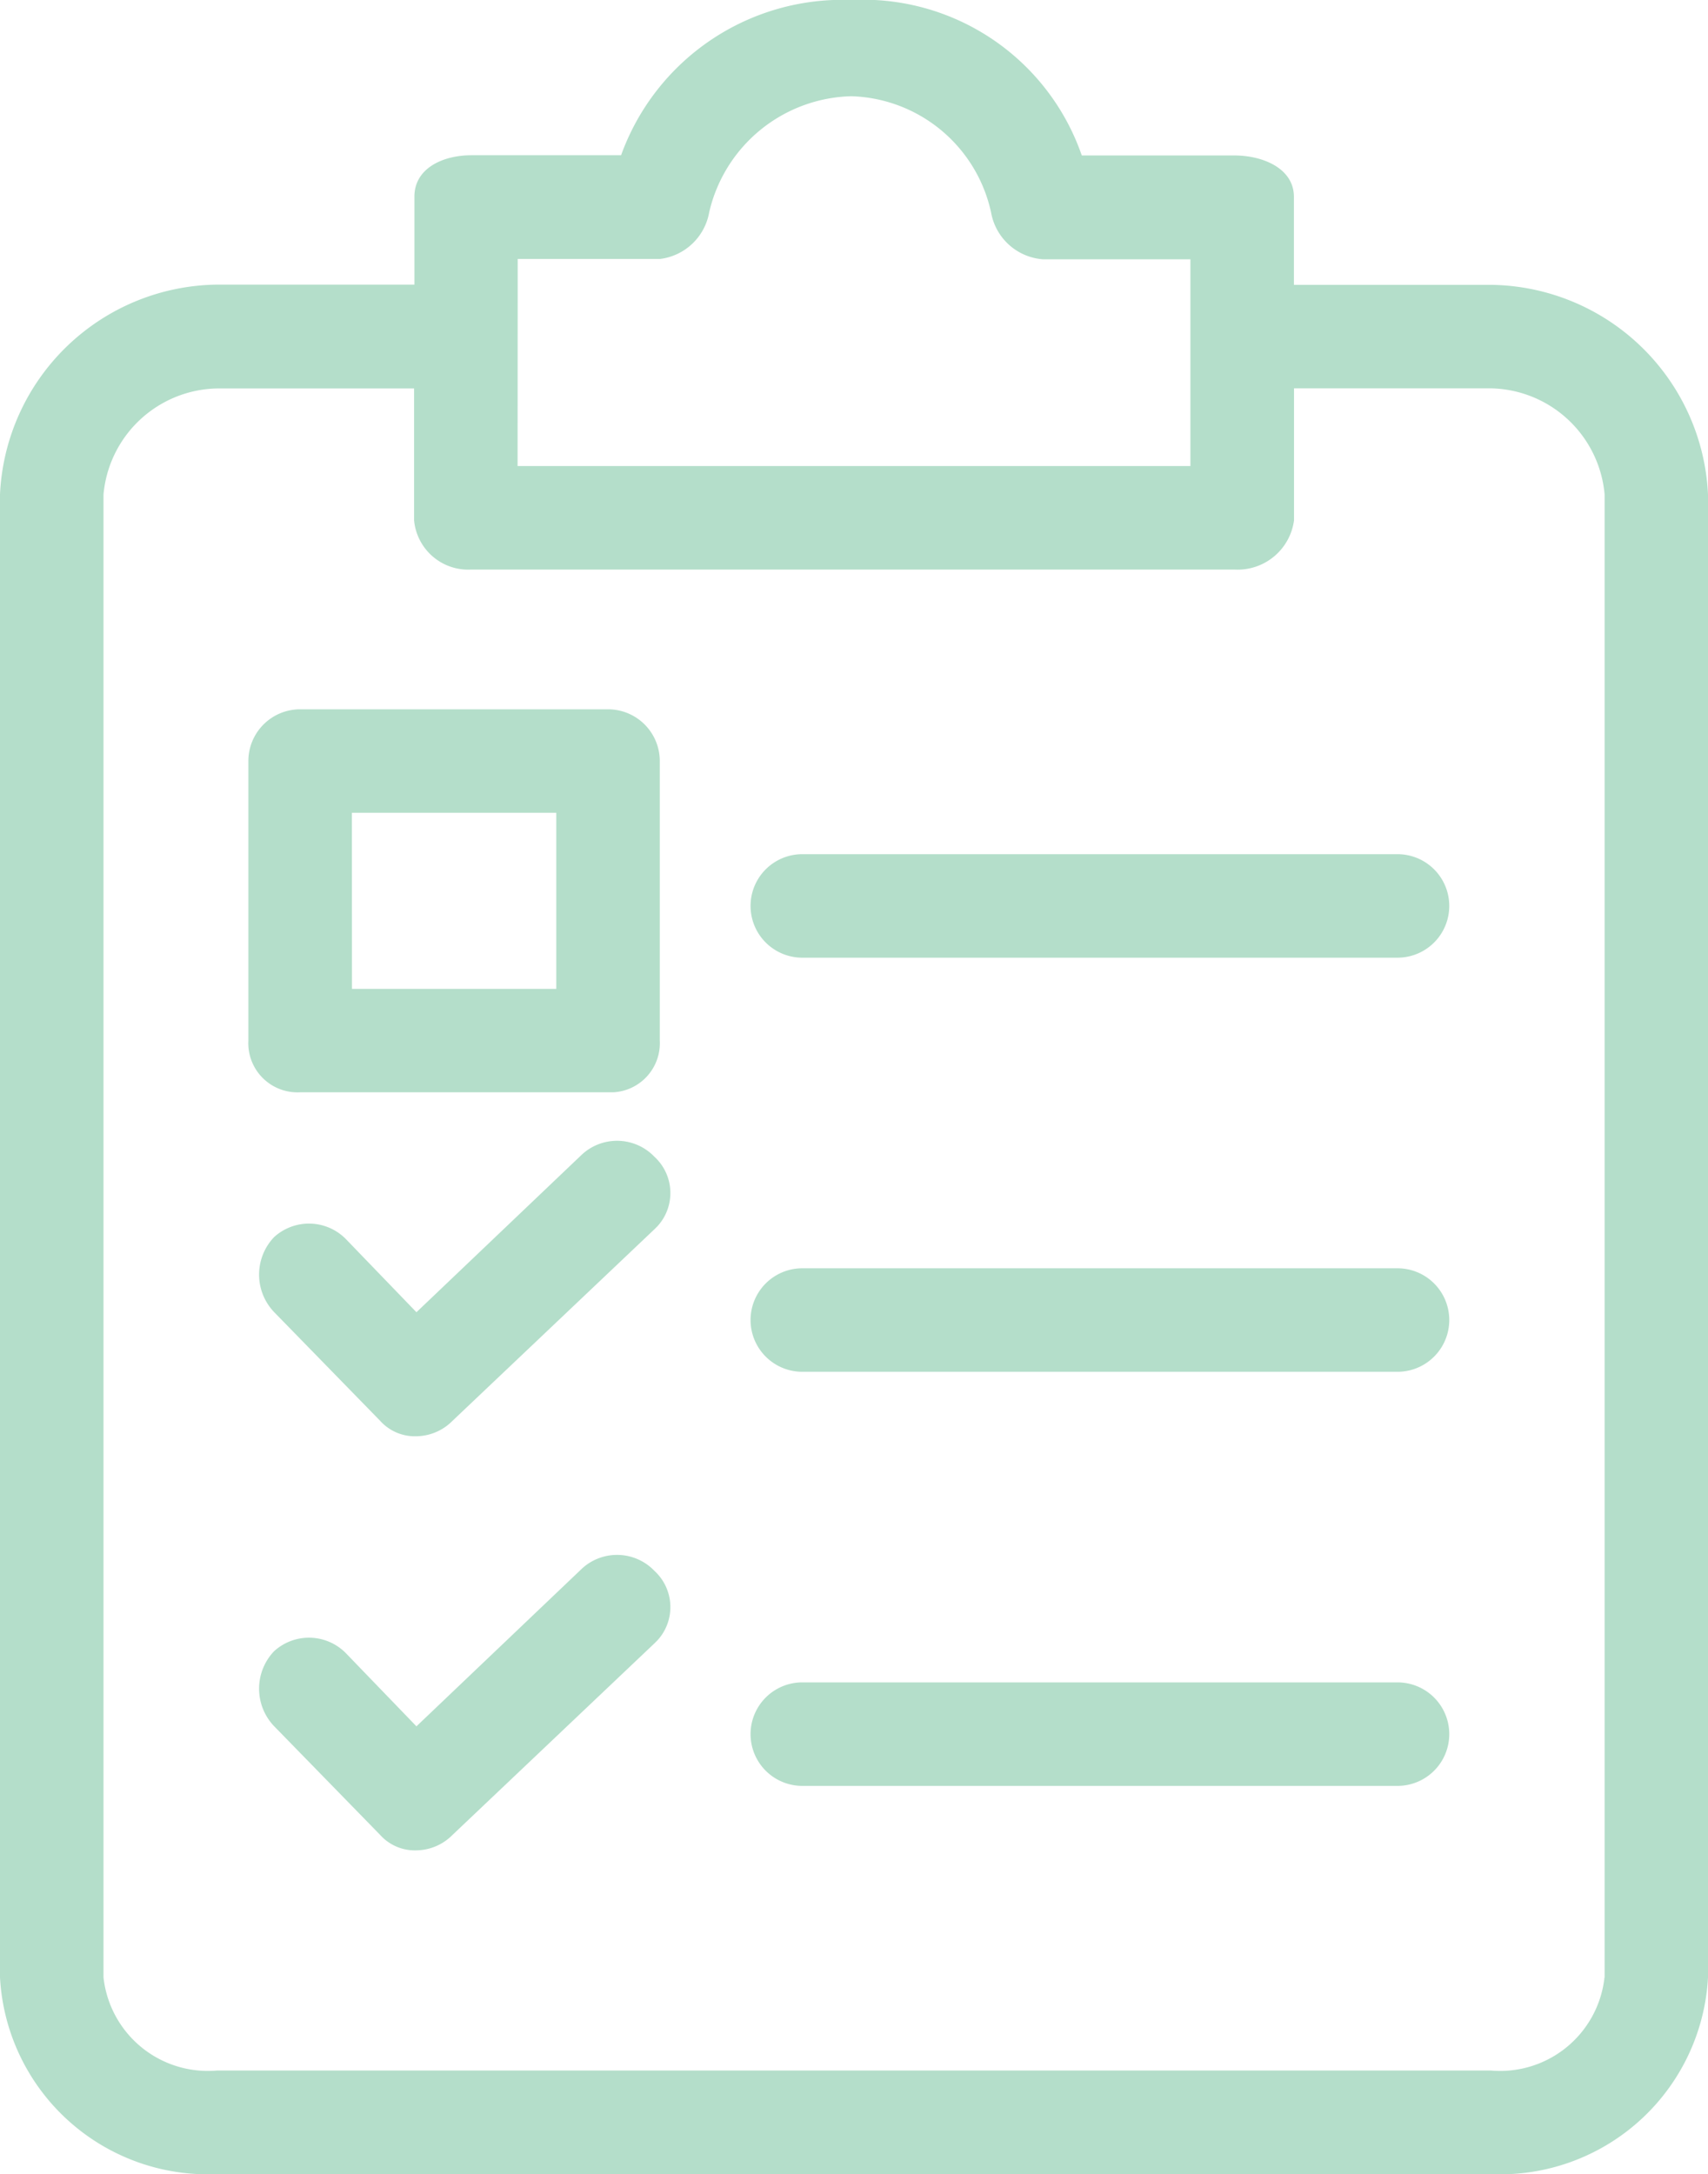 <svg xmlns="http://www.w3.org/2000/svg" width="15.975" height="20.333" viewBox="0 0 15.975 20.333">
  <g id="order" transform="translate(-47.037 0)">
    <g id="Group_10308" data-name="Group 10308" transform="translate(47.037 0)">
      <g id="Group_10307" data-name="Group 10307">
        <g id="Group_10306" data-name="Group 10306">
          <path id="Path_2104" data-name="Path 2104" d="M60.979,2.664h-1.84V1.841c0-.266-.29-.387-.557-.387H57.155A2.165,2.165,0,0,0,55,0a2.2,2.2,0,0,0-2.154,1.452h-1.4c-.266,0-.533.121-.533.387v.823H49.07a2.057,2.057,0,0,0-2.033,1.961V18.494a1.947,1.947,0,0,0,2.033,1.84H60.979a1.947,1.947,0,0,0,2.033-1.84V4.625A2.057,2.057,0,0,0,60.979,2.664Zm-9.1-.242h1.331a.533.533,0,0,0,.46-.436A1.4,1.4,0,0,1,55,.9a1.38,1.38,0,0,1,1.307,1.089.532.532,0,0,0,.484.436h1.38V4.359H51.878ZM62.044,18.494a.982.982,0,0,1-1.065.871H49.07a.982.982,0,0,1-1.065-.871V4.625a1.089,1.089,0,0,1,1.065-.992h1.84V4.867a.508.508,0,0,0,.533.46h7.14a.532.532,0,0,0,.557-.46V3.632h1.84a1.089,1.089,0,0,1,1.065.992V18.494Z" transform="translate(-47.037 0)" fill="#b4deca"/>
          <path id="Path_2105" data-name="Path 2105" d="M102.4,230.438l-1.549,1.476-.654-.678a.484.484,0,0,0-.678-.024.508.508,0,0,0,0,.7l.992,1.017a.436.436,0,0,0,.339.145.484.484,0,0,0,.339-.145l1.888-1.791.028-.028a.46.46,0,0,0-.028-.65A.484.484,0,0,0,102.4,230.438Z" transform="translate(-96.956 -219.641)" fill="#b4deca"/>
          <path id="Path_2106" data-name="Path 2106" d="M204.6,256.034h-5.567a.484.484,0,0,0,0,.968H204.6a.484.484,0,0,0,0-.968Z" transform="translate(-191.529 -244.172)" fill="#b4deca"/>
          <path id="Path_2107" data-name="Path 2107" d="M204.6,172.442h-5.567a.484.484,0,0,0,0,.968H204.6a.484.484,0,0,0,0-.968Z" transform="translate(-191.529 -164.453)" fill="#b4deca"/>
          <path id="Path_2108" data-name="Path 2108" d="M102.4,314.03l-1.549,1.476-.654-.678a.484.484,0,0,0-.678-.024.508.508,0,0,0,0,.7l.992,1.017a.436.436,0,0,0,.339.145.484.484,0,0,0,.339-.145l1.888-1.791.028-.028a.46.46,0,0,0-.028-.65A.484.484,0,0,0,102.4,314.03Z" transform="translate(-96.956 -299.36)" fill="#b4deca"/>
          <path id="Path_2109" data-name="Path 2109" d="M204.6,339.626h-5.567a.484.484,0,0,0,0,.968H204.6a.484.484,0,0,0,0-.968Z" transform="translate(-191.529 -323.891)" fill="#b4deca"/>
          <path id="Path_2110" data-name="Path 2110" d="M97.662,146.767h2.93a.46.46,0,0,0,.434-.484v-2.614a.484.484,0,0,0-.484-.484h-2.88a.484.484,0,0,0-.484.484v2.614a.467.467,0,0,0,0,.05A.46.46,0,0,0,97.662,146.767Zm.484-2.614h1.912V145.8H98.147Z" transform="translate(-94.855 -136.551)" fill="#b4deca"/>
        </g>
      </g>
    </g>
  </g>
</svg>
